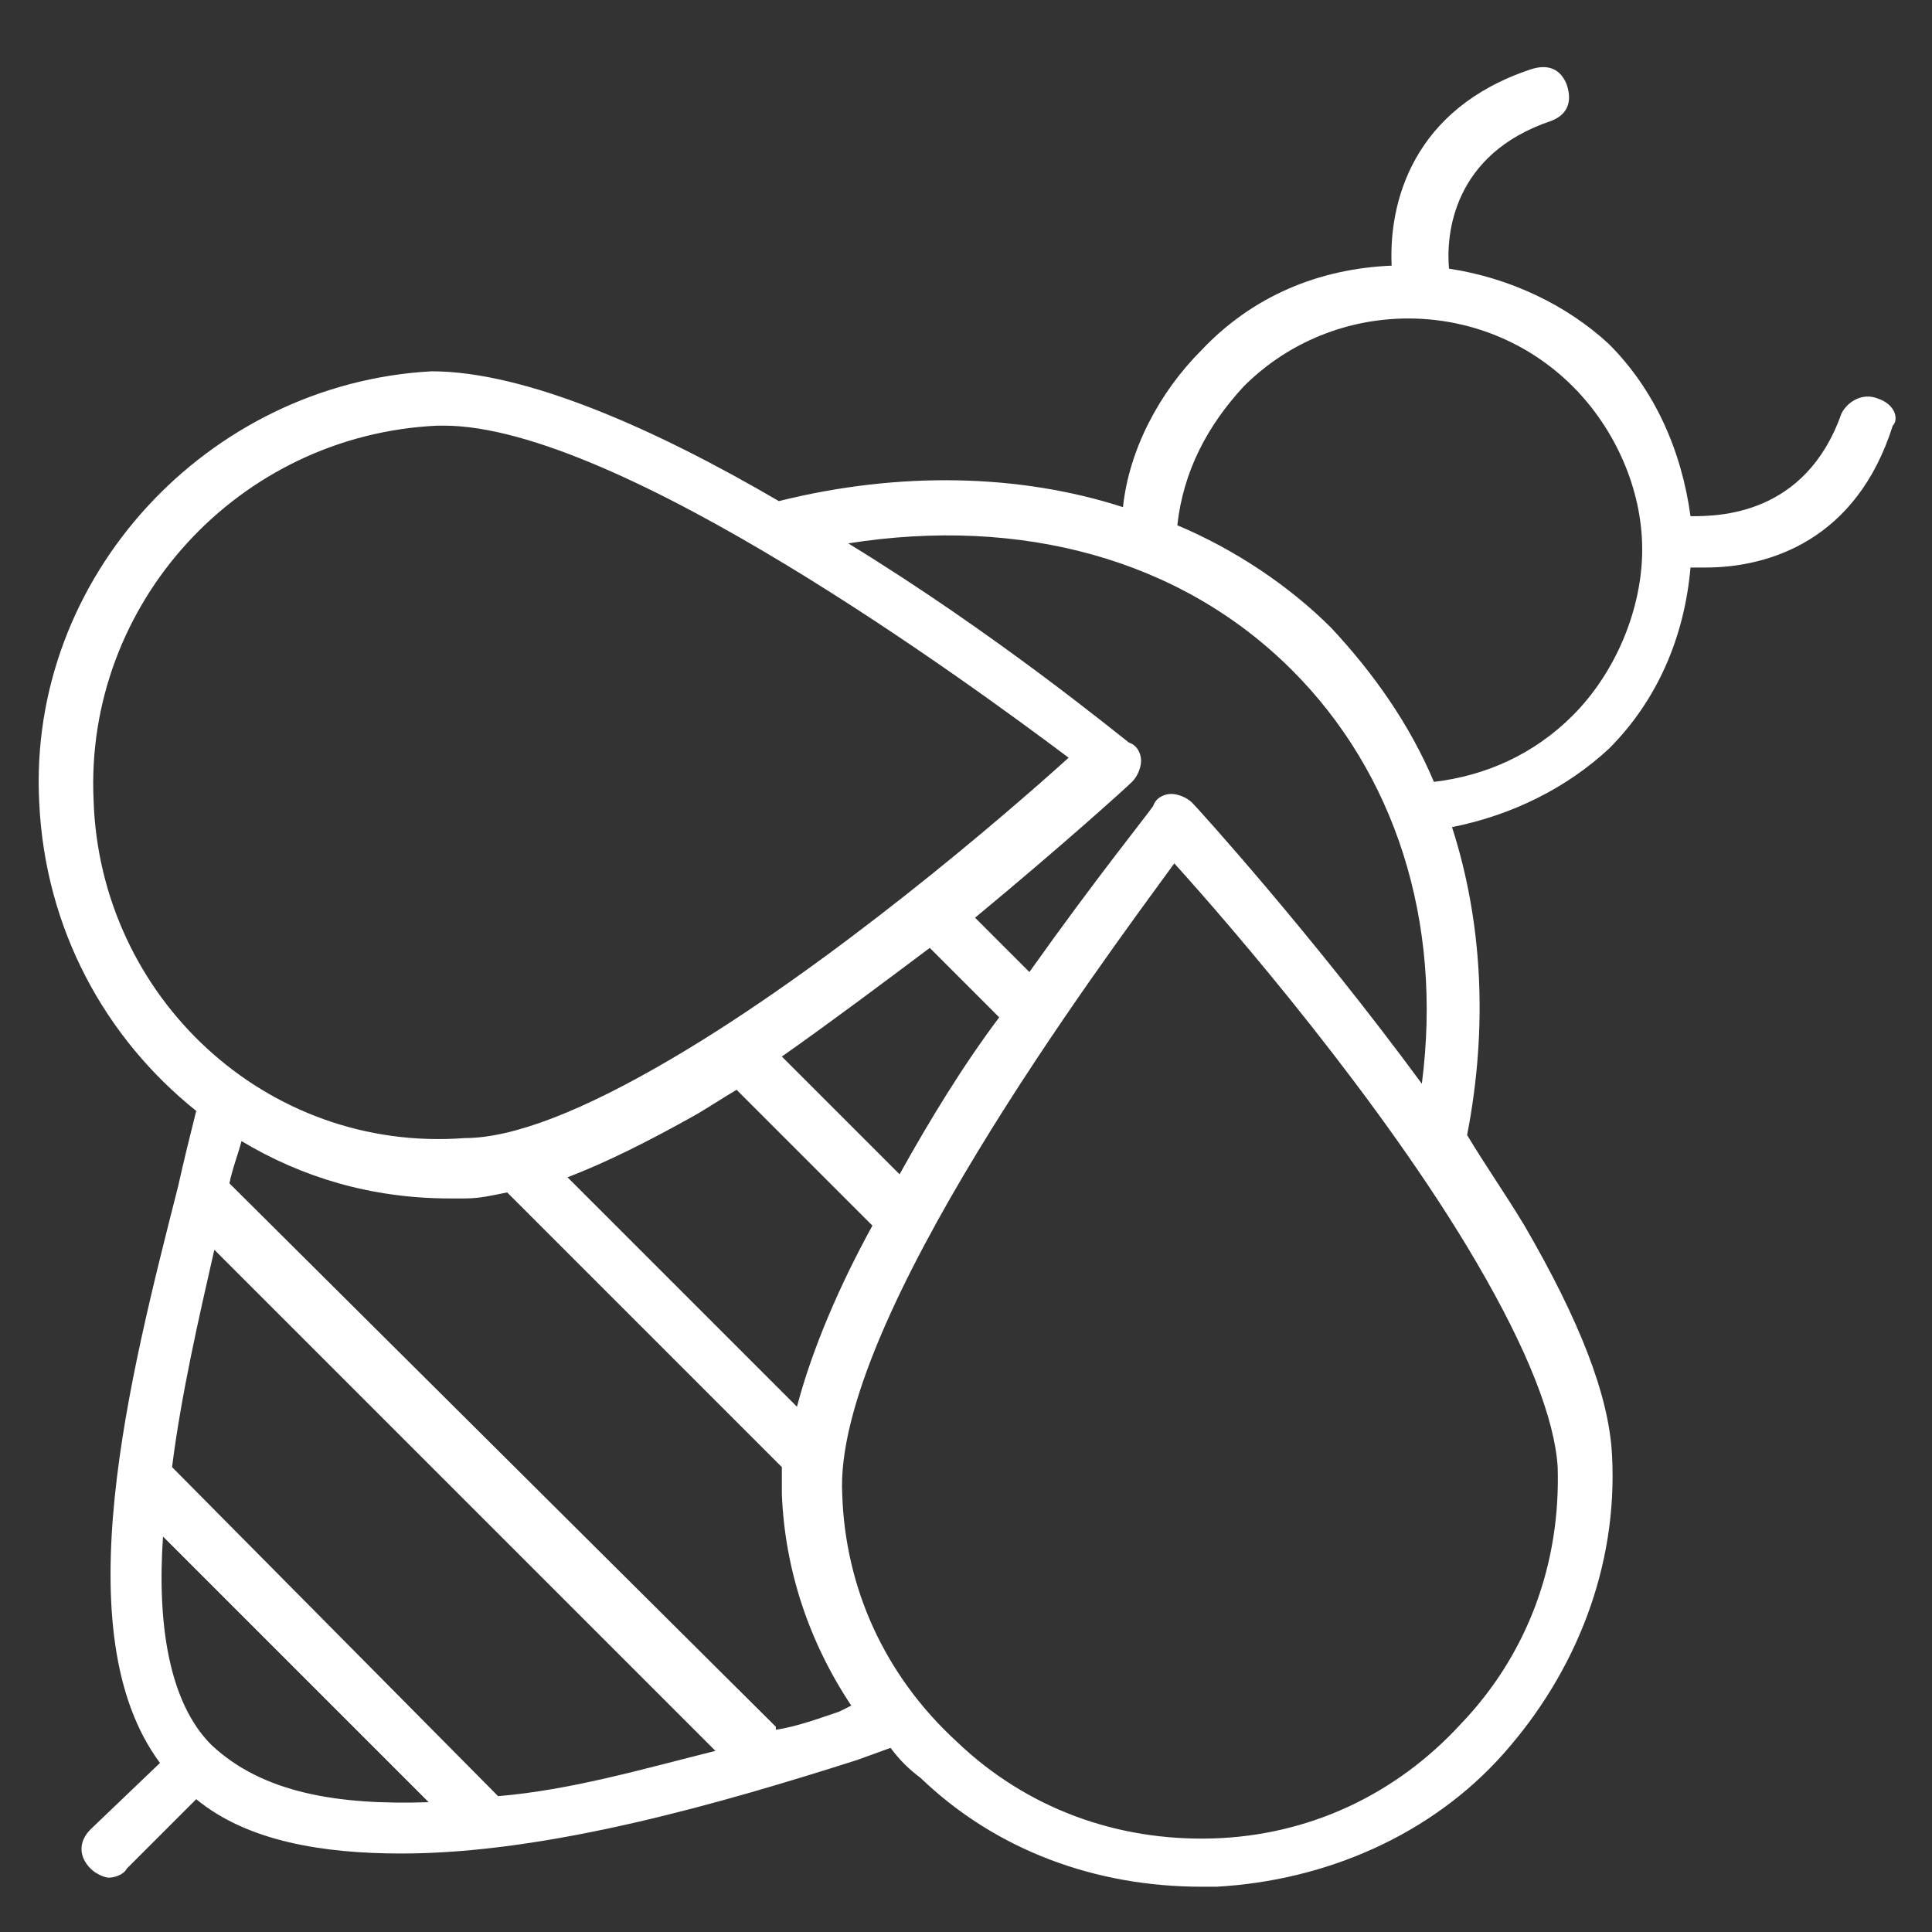 <svg viewBox="0 0 64 64" xmlns="http://www.w3.org/2000/svg"><rect x="0" y="0" width="64" height="64" fill="#333333" stroke="none"/><path d="m62.2 13.2c-.5-.2-1 .1-1.2.5-1.2 3.4-4.1 3.4-5 3.4-.3-2.2-1.2-4.2-2.7-5.7-1.4-1.3-3.3-2.2-5.3-2.5-.1-1.1.1-3.8 3.4-4.9.5-.2.7-.6.5-1.2-.2-.5-.6-.7-1.2-.5-3.9 1.3-4.7 4.4-4.6 6.5-2.4.1-4.6 1-6.3 2.8-1.4 1.4-2.4 3.3-2.6 5.2-3.4-1.1-7.4-1.2-11.4-.2-4.1-2.4-8.4-4.3-11.5-4.3-7.4.4-13.4 6.8-13 14.3.2 4.2 2.2 7.8 5.2 10.2-.2.8-.4 1.6-.6 2.5-1.6 6.3-3.8 14.8-.6 19.1l-2.3 2.2c-.4.4-.4.9 0 1.3.2.2.5.3.6.3.2 0 .5-.1.6-.3l2.3-2.3c1.7 1.4 4.2 1.8 6.8 1.8 4.9 0 10.7-1.7 15.1-3.1l1.1-.4c.3.4.6.7 1 1 2.5 2.4 5.8 3.6 9.3 3.6h.5c3.6-.2 7.1-1.7 9.5-4.4s3.8-6.2 3.6-9.9c-.1-2-1.1-4.5-2.9-7.6-.6-1-1.3-2-1.9-3 .7-3.6.5-7.1-.5-10.2 2-.4 3.8-1.3 5.2-2.6 1.6-1.6 2.5-3.7 2.7-6h.5c2.1 0 5-.9 6.2-4.7.2-.2.1-.7-.5-.9zm-59.1 13.3c-.3-6.5 4.8-12.1 11.4-12.4h.2c5.8 0 17.5 8.6 20.7 11-2.1 1.9-7.9 6.9-13.2 10-2.9 1.7-5.2 2.6-6.8 2.6-6.6.5-12.1-4.7-12.3-11.2zm23.3 20.1-7.6-7.6c1.3-.5 2.7-1.2 4.3-2.1.5-.3.8-.5 1.3-.8l4.5 4.5c-1.1 2-2 4.1-2.5 6zm3.4-7.7-3.9-3.9c1.7-1.2 3.3-2.4 4.9-3.6l2.3 2.3c-1.2 1.6-2.3 3.4-3.3 5.2zm-22.7 2.5 16.6 16.6c-2.4.6-4.8 1.3-7.2 1.5l-10.8-10.9c.3-2.4.9-5 1.4-7.2zm-.1 16.4c-1.4-1.4-1.8-4-1.6-6.9l8.8 8.8c-3 .1-5.5-.3-7.2-1.9zm20.8-1.1c-.6.2-1.4.5-2.1.6v-.1l-18.1-18c.1-.5.3-1 .4-1.4 2 1.2 4.3 1.9 6.9 1.9h.5c.5 0 .9-.1 1.4-.2l9.1 9.1v.9c.1 2.5.9 4.9 2.3 7zm23.8-8.1c.1 3.2-1 6.2-3.2 8.5-2.2 2.4-5.1 3.7-8.2 3.8-3.2.1-6.2-1-8.5-3.2-2.4-2.2-3.7-5.1-3.8-8.2-.3-5.7 8.6-17.6 11-20.9 1.9 2.1 6.9 7.9 10 13.2 1.7 2.9 2.6 5.2 2.7 6.8zm-12.1-22c-.2-.2-.5-.3-.7-.3s-.5.1-.6.4c-.2.3-1.9 2.4-4.1 5.5l-1.8-1.8c2.9-2.4 5-4.3 5.2-4.5s.3-.5.3-.7-.1-.5-.4-.6c-.4-.3-4.4-3.6-9.3-6.6 5.7-.9 11 .5 14.7 4.2 3.4 3.4 5 8.3 4.3 13.7-3.6-4.9-7.4-9.1-7.6-9.3zm12.6-2.9c-1.3 1.3-2.9 2-4.6 2.2-.8-1.9-2-3.6-3.4-5.1-1.4-1.4-3.2-2.6-5.1-3.4.2-1.8 1-3.3 2.2-4.6 3-3 7.9-3 10.9 0 1.4 1.4 2.3 3.4 2.3 5.4s-.9 4.1-2.3 5.5z" fill="#fff"/></svg>